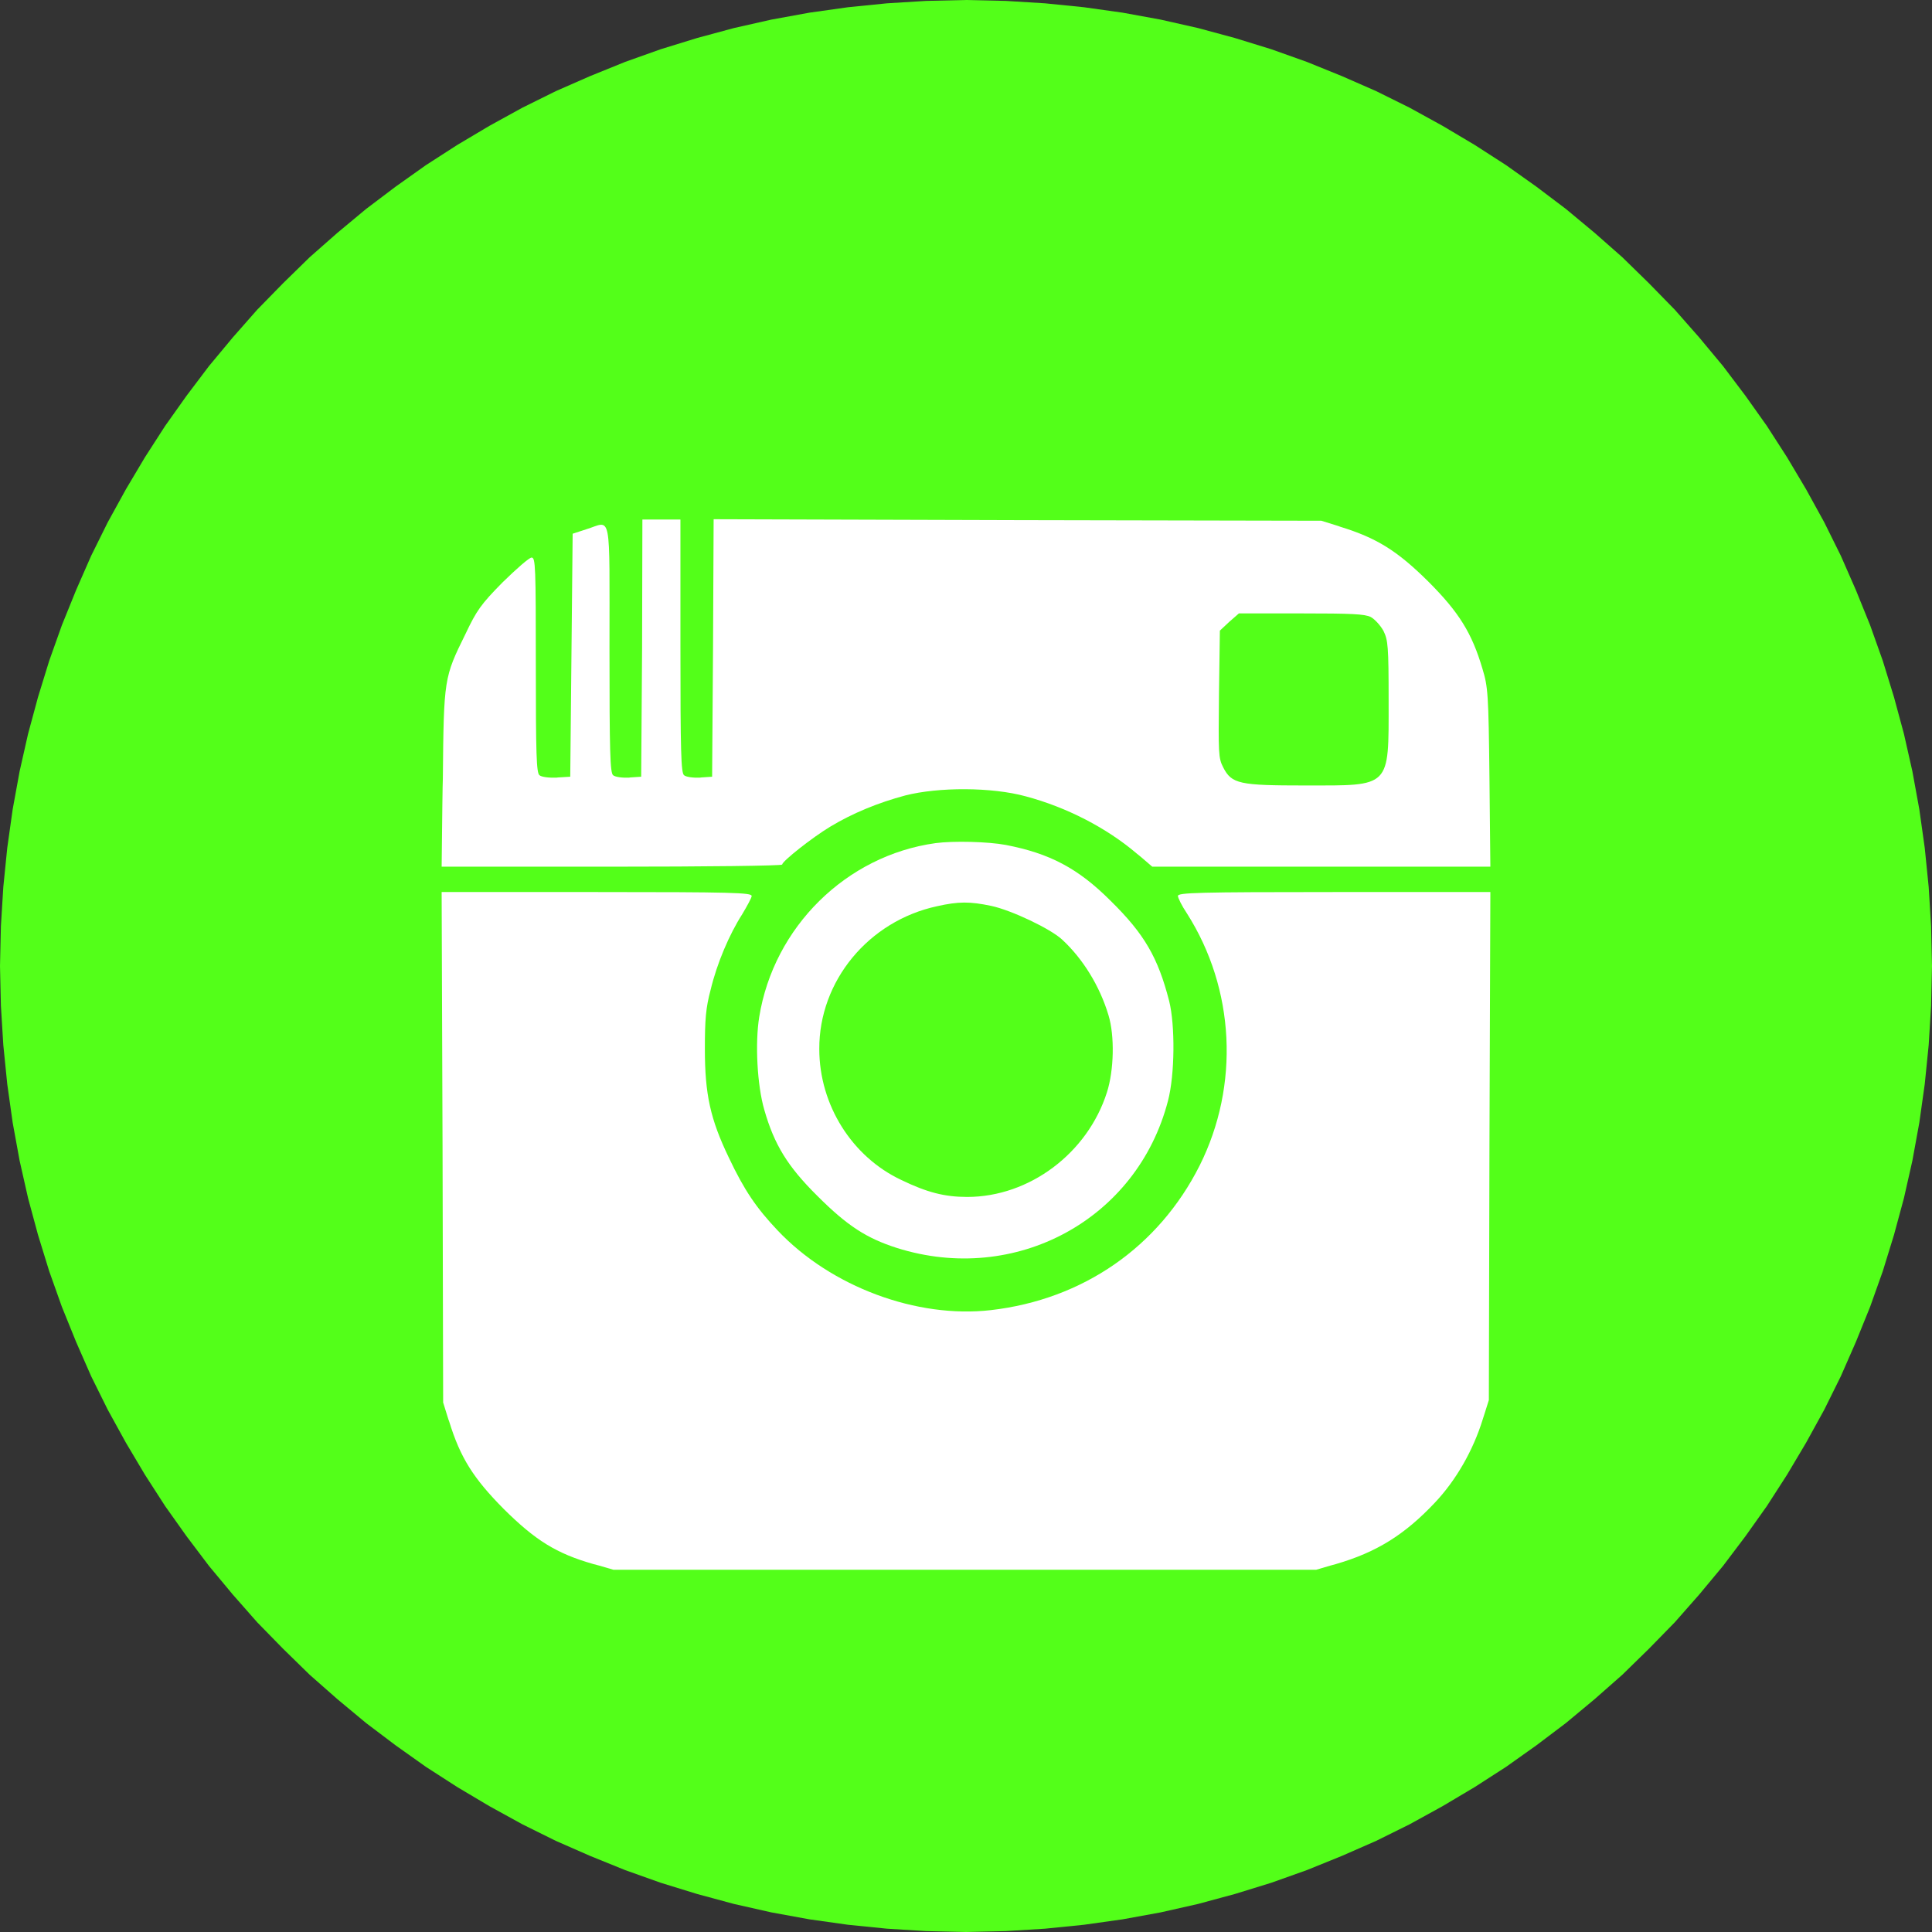 <?xml version="1.0" encoding="UTF-8" standalone="no"?>
<!DOCTYPE svg PUBLIC "-//W3C//DTD SVG 1.1//EN" "http://www.w3.org/Graphics/SVG/1.1/DTD/svg11.dtd">
<svg version="1.1" xmlns="http://www.w3.org/2000/svg" xmlns:xlink="http://www.w3.org/1999/xlink" preserveAspectRatio="xMidYMid meet" viewBox="0 0 64 64" width="640" height="640"><rect x="0" y="0" width="64" height="64" fill="#333333" stroke="none"/><defs><path d="M48.39 -12.17L55.26 -5.3L51.42 -1.45L44.55 -8.33L37.67 -1.45L33.83 -5.3L40.7 -12.17L33.83 -19.04L37.67 -22.89L44.55 -16.02L51.42 -22.89L55.26 -19.04L48.39 -12.17Z" id="b1dvHETD8I"></path><path d="M63.97 33.32L63.89 34.62L63.76 35.91L63.58 37.19L63.35 38.45L63.07 39.69L62.74 40.91L62.37 42.11L61.95 43.29L61.48 44.45L60.98 45.59L60.43 46.7L59.83 47.79L59.2 48.85L58.53 49.89L57.82 50.89L57.08 51.87L56.29 52.82L55.48 53.74L54.62 54.62L53.74 55.48L52.82 56.29L51.87 57.08L50.89 57.82L49.89 58.53L48.85 59.2L47.79 59.83L46.7 60.43L45.59 60.98L44.45 61.48L43.29 61.95L42.11 62.37L40.91 62.74L39.69 63.07L38.45 63.35L37.19 63.58L35.91 63.76L34.62 63.89L33.32 63.97L32 64L30.68 63.97L29.38 63.89L28.09 63.76L26.81 63.58L25.55 63.35L24.31 63.07L23.09 62.74L21.89 62.37L20.71 61.95L19.55 61.48L18.41 60.98L17.3 60.43L16.21 59.83L15.15 59.2L14.11 58.53L13.11 57.82L12.13 57.08L11.18 56.29L10.26 55.48L9.38 54.62L8.52 53.74L7.71 52.82L6.92 51.87L6.18 50.89L5.47 49.89L4.8 48.85L4.17 47.79L3.57 46.7L3.02 45.59L2.52 44.45L2.05 43.29L1.63 42.11L1.26 40.91L0.93 39.69L0.65 38.45L0.42 37.19L0.24 35.91L0.11 34.62L0.03 33.32L0 32L0.03 30.68L0.11 29.38L0.24 28.09L0.42 26.81L0.65 25.55L0.93 24.31L1.26 23.09L1.63 21.89L2.05 20.71L2.52 19.55L3.02 18.41L3.57 17.3L4.17 16.21L4.8 15.15L5.47 14.11L6.18 13.11L6.92 12.13L7.71 11.18L8.52 10.26L9.38 9.38L10.26 8.52L11.18 7.71L12.13 6.92L13.11 6.18L14.11 5.47L15.15 4.8L16.21 4.17L17.3 3.57L18.41 3.02L19.55 2.52L20.71 2.05L21.89 1.63L23.09 1.26L24.31 0.93L25.55 0.65L26.81 0.42L28.09 0.24L29.38 0.11L30.68 0.03L32 0L33.32 0.03L34.62 0.11L35.91 0.24L37.19 0.42L38.45 0.65L39.69 0.93L40.91 1.26L42.11 1.63L43.29 2.05L44.45 2.52L45.59 3.02L46.7 3.57L47.79 4.17L48.85 4.8L49.89 5.47L50.89 6.18L51.87 6.92L52.82 7.71L53.74 8.52L54.62 9.38L55.48 10.26L56.29 11.18L57.08 12.13L57.82 13.11L58.53 14.11L59.2 15.15L59.83 16.21L60.43 17.3L60.98 18.41L61.48 19.55L61.95 20.71L62.37 21.89L62.74 23.09L63.07 24.31L63.35 25.55L63.58 26.81L63.76 28.09L63.89 29.38L63.97 30.68L64 32L64 32L63.97 33.32Z" id="b2GpwPw0be"></path><path d="M21.24 25.73C21 25.75 20.86 25.75 20.84 25.76C20.61 25.77 20.38 25.74 20.31 25.68C20.21 25.6 20.19 24.92 20.19 21.48C20.19 16.83 20.27 17.27 19.43 17.53C19.4 17.54 19.25 17.59 18.97 17.68L18.93 21.7L18.89 25.73C18.62 25.75 18.47 25.75 18.44 25.76C18.18 25.77 17.94 25.74 17.87 25.68C17.77 25.6 17.75 24.99 17.75 22.03C17.75 18.76 17.74 18.47 17.61 18.47C17.53 18.47 17.11 18.84 16.65 19.29C15.93 20.02 15.79 20.22 15.42 21C14.71 22.44 14.7 22.47 14.67 25.79C14.66 25.98 14.65 26.96 14.63 28.71C18.01 28.71 19.89 28.71 20.27 28.71C23.37 28.71 25.91 28.68 25.91 28.64C25.91 28.53 26.91 27.74 27.51 27.38C28.24 26.94 29.09 26.59 29.99 26.35C31.09 26.07 32.85 26.07 33.98 26.38C35.33 26.74 36.65 27.42 37.65 28.27C37.68 28.29 37.86 28.44 38.17 28.71L43.77 28.71L49.37 28.71C49.35 26.93 49.34 25.94 49.34 25.75C49.31 22.99 49.29 22.75 49.11 22.16C48.76 20.97 48.33 20.28 47.31 19.26C46.28 18.24 45.6 17.82 44.4 17.45C44.36 17.43 44.15 17.37 43.77 17.25L33.71 17.23L23.64 17.2L23.62 21.47L23.59 25.73C23.35 25.75 23.22 25.75 23.19 25.76C22.96 25.77 22.73 25.74 22.66 25.68C22.56 25.6 22.54 24.92 22.54 21.4C22.54 21.12 22.54 19.72 22.54 17.21L21.91 17.21L21.28 17.21L21.27 21.47L21.24 25.73ZM45.83 20.9C45.98 21.21 46 21.4 46 23.23C46 26.12 46.09 26.02 43.23 26.02C41.06 26.02 40.8 25.97 40.52 25.42C40.36 25.11 40.36 24.96 40.38 22.99C40.38 22.85 40.39 22.15 40.41 20.89L40.72 20.6L41.04 20.32C42.27 20.32 42.96 20.32 43.1 20.32C44.78 20.32 45.21 20.34 45.41 20.44C45.55 20.52 45.73 20.72 45.83 20.9Z" id="awnC3pHuy"></path><path d="M25.15 33.69C25.01 34.55 25.08 35.95 25.32 36.77C25.65 37.92 26.09 38.64 27.08 39.62C28.07 40.61 28.71 41.02 29.71 41.34C33.64 42.58 37.67 40.4 38.69 36.47C38.92 35.6 38.93 33.96 38.73 33.16C38.36 31.72 37.91 30.94 36.79 29.84C35.71 28.76 34.77 28.27 33.32 27.99C32.74 27.88 31.58 27.85 30.99 27.93C28.03 28.34 25.63 30.71 25.15 33.69ZM35.19 31.13C35.87 31.76 36.43 32.66 36.72 33.63C36.93 34.32 36.9 35.46 36.67 36.18C36.03 38.2 34.1 39.65 32.04 39.65C31.29 39.65 30.71 39.5 29.86 39.09C28.22 38.32 27.14 36.6 27.14 34.75C27.13 32.5 28.77 30.51 31.04 30.02C31.75 29.86 32.13 29.86 32.84 30.01C33.5 30.15 34.81 30.77 35.19 31.13Z" id="c6B11uFx58"></path><path d="M14.68 46.46C14.8 46.84 14.86 47.05 14.88 47.09C15.25 48.29 15.68 48.97 16.69 49.99C17.74 51.03 18.43 51.46 19.65 51.81C19.7 51.82 19.92 51.88 20.32 52L31.96 52L43.6 52C44 51.88 44.22 51.82 44.26 51.81C45.6 51.42 46.53 50.84 47.53 49.78C48.23 49.04 48.8 48.05 49.12 47.01C49.14 46.96 49.2 46.75 49.32 46.38L49.34 37.96L49.37 29.55C46.26 29.55 44.53 29.55 44.19 29.55C39.68 29.55 39.02 29.57 39.02 29.68C39.02 29.74 39.15 30.01 39.32 30.26C40.91 32.76 41.07 35.95 39.74 38.61C38.38 41.31 35.87 43.05 32.82 43.4C30.37 43.68 27.53 42.63 25.76 40.76C25.06 40.02 24.66 39.44 24.14 38.34C23.53 37.07 23.35 36.25 23.35 34.75C23.35 33.77 23.38 33.39 23.54 32.79C23.75 31.91 24.16 30.95 24.59 30.28C24.75 30.01 24.9 29.74 24.9 29.68C24.9 29.57 24.24 29.55 19.77 29.55C19.43 29.55 17.72 29.55 14.63 29.55L14.66 38L14.68 46.46Z" id="cvye2JmYZ"></path></defs><g><g><g><use xlink:href="#b1dvHETD8I" opacity="1" fill="#ff2a2a" fill-opacity="1"></use></g><g><use xlink:href="#b2GpwPw0be" opacity="1" fill="#53ff19" fill-opacity="1"></use></g><g><use xlink:href="#awnC3pHuy" opacity="1" fill="#ffffff" fill-opacity="1"></use></g><g><use xlink:href="#c6B11uFx58" opacity="1" fill="#ffffff" fill-opacity="1"></use></g><g><use xlink:href="#cvye2JmYZ" opacity="1" fill="#ffffff" fill-opacity="1"></use></g></g></g></svg>